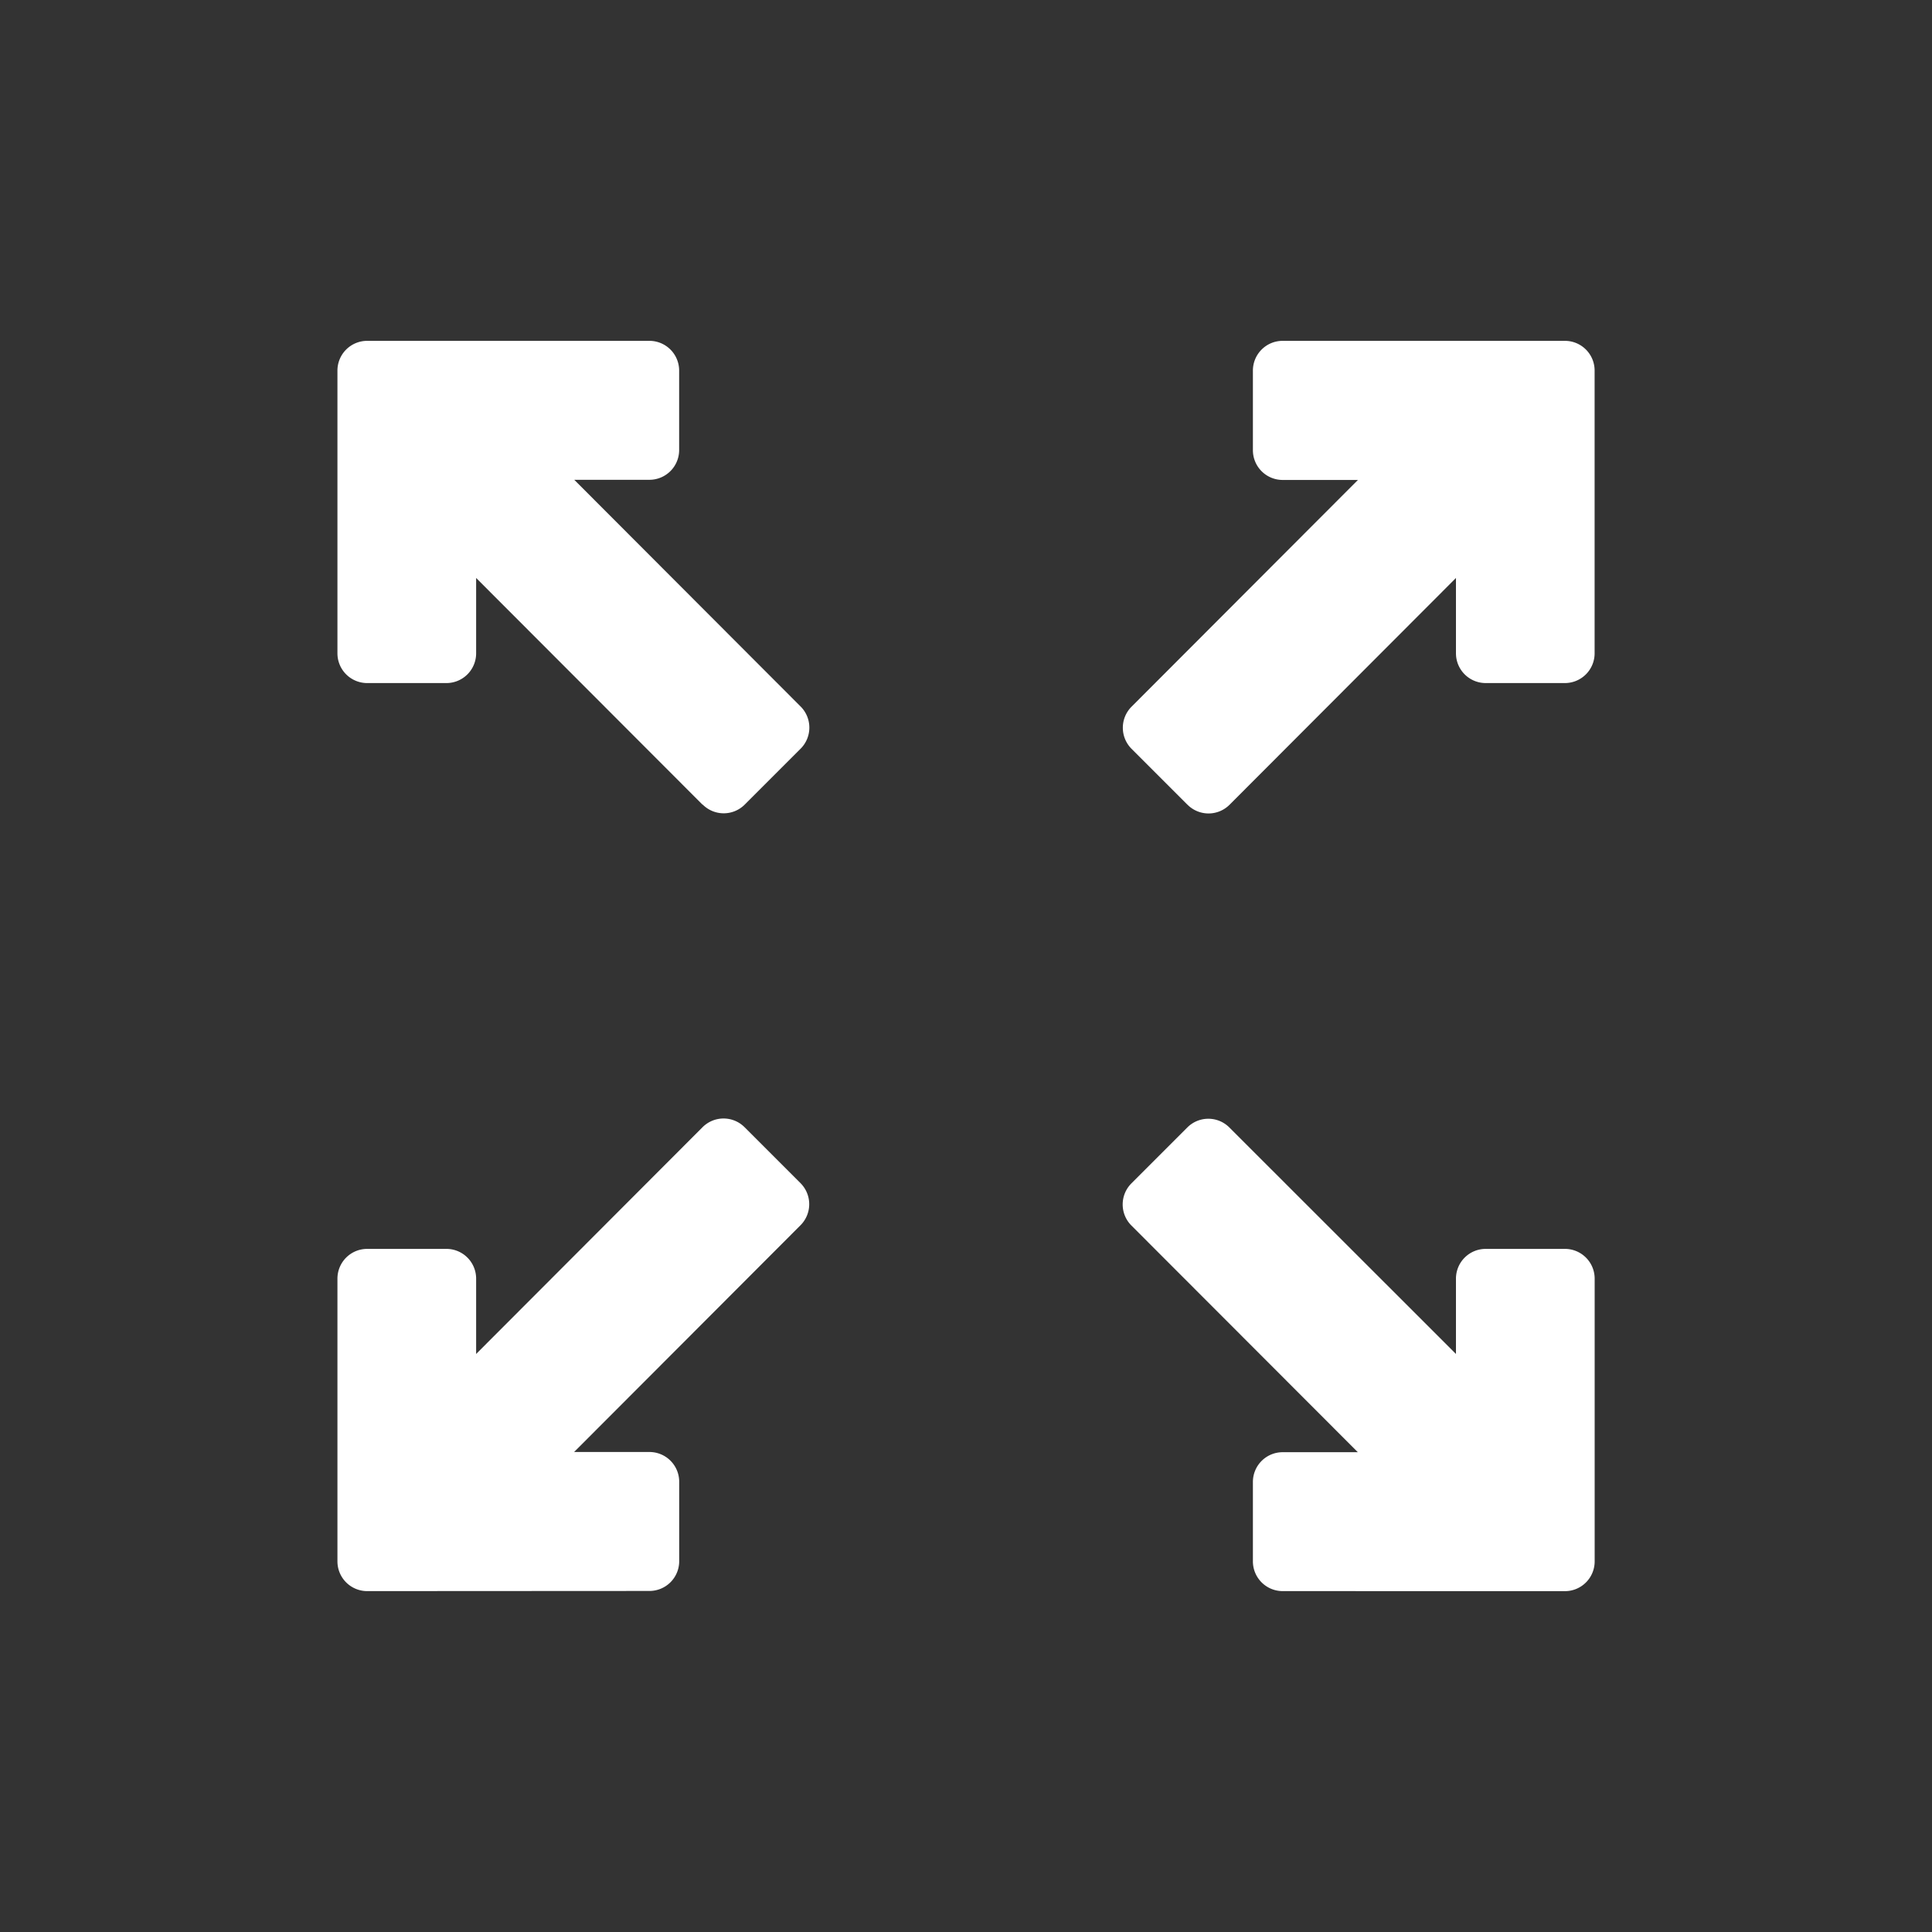 <svg xmlns="http://www.w3.org/2000/svg" xmlns:xlink="http://www.w3.org/1999/xlink" width="38" height="38" viewBox="0 0 38 38"><rect x="0" y="0" width="38" height="38" fill="#333333" stroke="none"/><defs><style>.a,.c{fill:#fff;}.a{stroke:#707070;}.b{clip-path:url(#a);}</style><clipPath id="a"><rect class="a" width="38" height="38"/></clipPath></defs><g class="b"><path class="c" d="M18.591,24.591a.585.585,0,0,1-.585-.586V22.445a.585.585,0,0,1,.585-.586h1.479L15.616,17.4a.586.586,0,0,1,0-.828l1.1-1.1a.584.584,0,0,1,.827,0L22,19.927V18.446a.585.585,0,0,1,.585-.586h1.559a.585.585,0,0,1,.584.586v5.56a.585.585,0,0,1-.584.586Zm-18.006,0A.585.585,0,0,1,0,24.006v-5.56a.585.585,0,0,1,.585-.586H2.143a.585.585,0,0,1,.585.586v1.481l4.453-4.46a.584.584,0,0,1,.827,0l1.1,1.1a.586.586,0,0,1,0,.828l-4.453,4.46H6.137a.585.585,0,0,1,.585.586v1.561a.585.585,0,0,1-.585.586ZM16.719,9.124l-1.1-1.1a.586.586,0,0,1,0-.828l4.453-4.46H18.591a.585.585,0,0,1-.585-.586V.586A.585.585,0,0,1,18.591,0h5.552a.584.584,0,0,1,.584.586v5.56a.585.585,0,0,1-.584.585H22.583A.585.585,0,0,1,22,6.146V4.664l-4.453,4.46a.584.584,0,0,1-.827,0Zm-9.537,0L2.728,4.664V6.146a.585.585,0,0,1-.585.585H.585A.585.585,0,0,1,0,6.146V.586A.585.585,0,0,1,.584,0H6.137a.585.585,0,0,1,.584.586V2.147a.585.585,0,0,1-.584.586H4.658l4.453,4.46a.587.587,0,0,1,0,.828l-1.1,1.1a.584.584,0,0,1-.827,0Z" transform="translate(6.637 6.704)"/></g></svg>